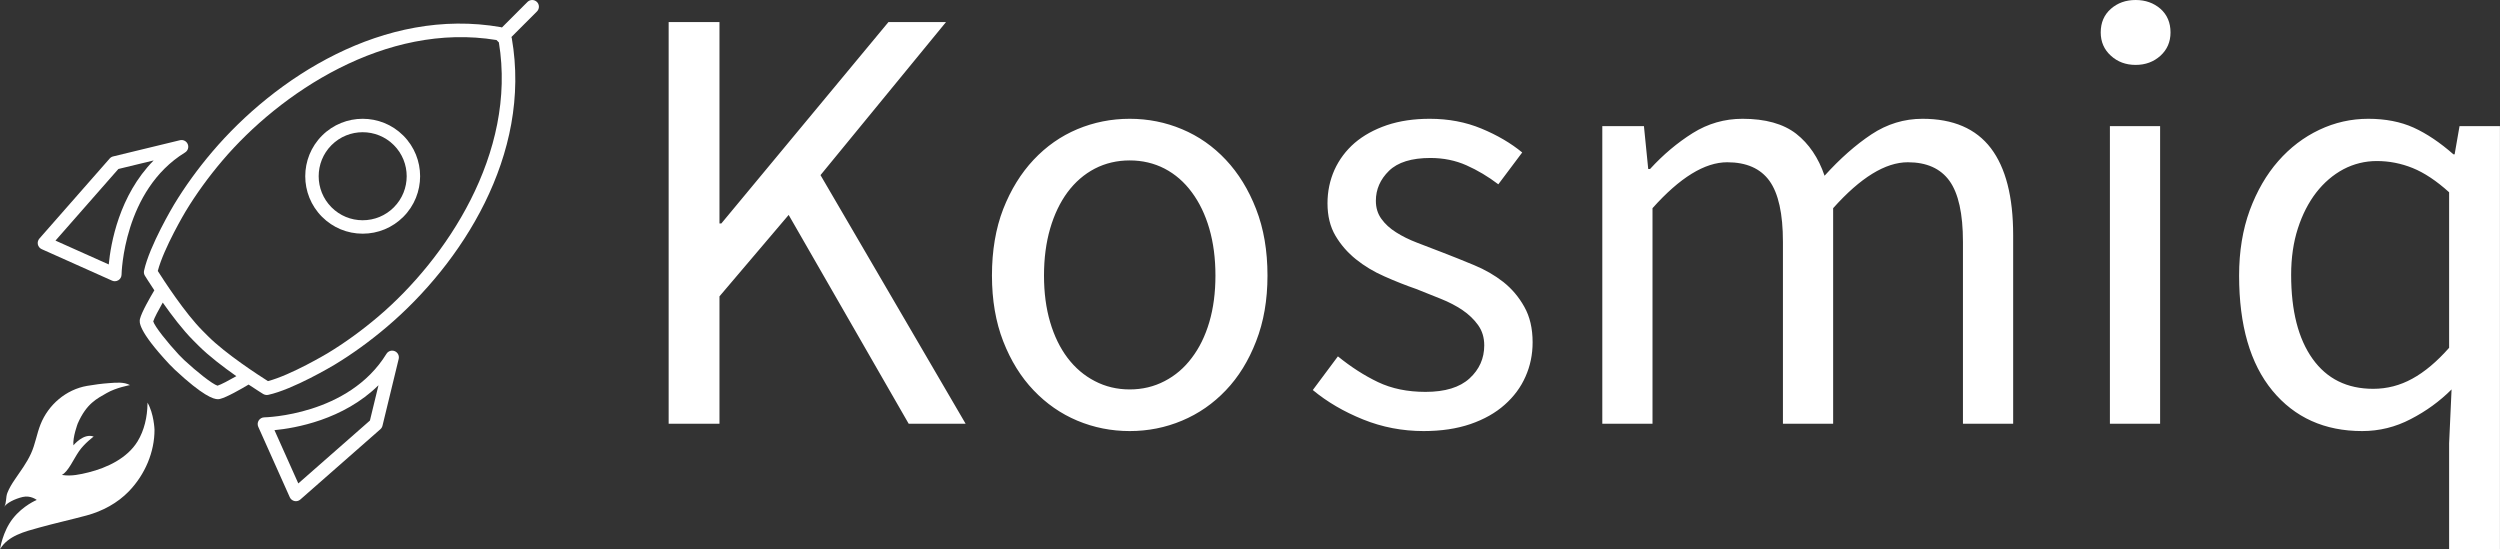 <svg viewBox="0 0 330.306 72.567" height="72.567" width="330.306"><rect x="0" y="0" width="330.306" height="72.567" fill="#333333" stroke="none"/><g><svg viewBox="0 0 330.306 72.567" height="72.567" width="330.306"><g><svg viewBox="0 0 330.306 72.567" height="72.567" width="330.306"><g><svg viewBox="0 0 330.306 72.567" height="72.567" width="330.306"><g><svg viewBox="0 0 330.306 72.567" height="72.567" width="330.306"><g><svg><g></g><g></g></svg></g><g><svg><g></g><g><svg></svg></g></svg></g><g id="text-0"><svg viewBox="0 0 330.306 72.567" height="72.567" width="330.306"><g><svg xmlns="http://www.w3.org/2000/svg" xmlns:xlink="http://www.w3.org/1999/xlink" version="1.1" x="0" y="0" viewBox="9.875 9.105 80.25 81.789" style="enable-background:new 0 0 100 100;" xml:space="preserve" height="72.567" width="71.202" class="icon-x-0" data-fill-palette-color="accent" id="x-0"><path d="M57.833 29.296c-3.336 3.336-3.336 8.765 0 12.101 1.616 1.616 3.765 2.506 6.05 2.506 2.285 0 4.434-0.89 6.05-2.506 3.336-3.336 3.336-8.765 0-12.101C66.597 25.959 61.169 25.961 57.833 29.296zM68.519 39.983c-1.238 1.238-2.885 1.92-4.636 1.92-1.751 0-3.398-0.682-4.636-1.92-2.556-2.557-2.556-6.716 0-9.272 1.278-1.278 2.957-1.917 4.636-1.917 1.679 0 3.358 0.64 4.636 1.917C71.075 33.267 71.075 37.426 68.519 39.983z" fill="#ffffff" data-fill-palette-color="accent"></path><path d="M16.081 46.206l10.486 4.692c0.13 0.058 0.27 0.087 0.408 0.087 0.188 0 0.376-0.054 0.54-0.158 0.284-0.181 0.457-0.493 0.461-0.83 0.001-0.125 0.267-12.546 9.458-18.187 0.419-0.258 0.589-0.782 0.4-1.236-0.188-0.455-0.679-0.705-1.159-0.588l-9.954 2.414c-0.2 0.048-0.38 0.157-0.516 0.312L15.739 44.633c-0.209 0.239-0.293 0.563-0.226 0.873S15.792 46.076 16.081 46.206zM27.5 34.27l5.256-1.275c-5.16 5.239-6.394 12.407-6.688 15.489l-7.932-3.55L27.5 34.27z" fill="#ffffff" data-fill-palette-color="accent"></path><path d="M89.832 9.398c-0.391-0.391-1.023-0.391-1.414 0L84.616 13.2c-0.052-0.018-0.1-0.043-0.155-0.052-17.471-3.051-33.664 7.595-42.99 18.572-2.142 2.521-4.042 5.146-5.652 7.803-0.15 0.251-3.693 6.182-4.495 9.899-0.054 0.253-0.009 0.516 0.126 0.735 0.058 0.094 0.596 0.962 1.407 2.178-0.632 1.06-1.899 3.258-2.138 4.259-0.097 0.404-0.393 1.636 4.367 6.741l0.833 0.832c4.169 3.886 5.746 4.384 6.401 4.384 0.143 0 0.243-0.024 0.315-0.041 1.001-0.241 3.198-1.507 4.258-2.139 1.216 0.811 2.085 1.349 2.179 1.407 0.159 0.098 0.341 0.148 0.525 0.148 0.07 0 0.141-0.008 0.211-0.022 3.717-0.802 9.648-4.345 9.902-4.497 2.654-1.607 5.278-3.508 7.799-5.65 10.978-9.324 21.622-25.515 18.572-42.989-0.009-0.054-0.034-0.103-0.052-0.154l3.803-3.803C90.223 10.421 90.223 9.788 89.832 9.398zM42.269 66.537c-0.753-0.214-3.145-2.117-4.96-3.808l-0.783-0.782c-1.714-1.84-3.619-4.232-3.833-4.985 0.17-0.535 0.791-1.707 1.417-2.801 1.339 1.903 2.996 4.088 4.53 5.621l0.807 0.808c0 0 0 0 0 0 1.534 1.534 3.718 3.191 5.621 4.531C43.974 65.746 42.803 66.368 42.269 66.537zM66.215 56.235c-2.44 2.073-4.977 3.911-7.537 5.461-0.056 0.034-5.473 3.269-8.904 4.162-1.348-0.853-6.268-4.037-8.913-6.682l-0.807-0.808c-2.642-2.642-5.828-7.563-6.682-8.912 0.893-3.432 4.128-8.848 4.16-8.901 1.552-2.563 3.39-5.1 5.463-7.54 8.504-10.01 24.262-20.672 40.812-17.949l0.356 0.356C86.886 31.97 76.226 47.731 66.215 56.235z" fill="#ffffff" data-fill-palette-color="accent"></path><path d="M68.657 61.397c-0.454-0.191-0.979-0.019-1.236 0.399-5.641 9.19-18.063 9.456-18.188 9.458-0.336 0.005-0.649 0.178-0.83 0.462-0.181 0.283-0.208 0.64-0.07 0.946l4.692 10.486c0.129 0.29 0.389 0.501 0.7 0.568 0.07 0.016 0.142 0.023 0.213 0.023 0.24 0 0.476-0.087 0.66-0.249l11.921-10.468c0.155-0.136 0.264-0.315 0.312-0.516l2.414-9.953C69.36 62.077 69.111 61.585 68.657 61.397zM64.961 71.73l-10.665 9.364-3.55-7.933c3.082-0.295 10.25-1.529 15.49-6.688L64.961 71.73z" fill="#ffffff" data-fill-palette-color="accent"></path><path d="M31.839 69.244c-0.026 1.915-0.473 3.946-1.479 5.588-1.539 2.514-4.541 3.925-7.303 4.616-1.237 0.309-2.564 0.597-3.841 0.398-0.021-0.003-0.104-0.032-0.123-0.022 0.961-0.503 1.724-2.334 2.548-3.524 0.824-1.19 2.182-2.182 2.182-2.182-1.51-0.564-3.013 1.304-3.013 1.304-0.137-1.19 0.641-3.249 0.641-3.249 1.327-3.021 2.883-3.707 4.302-4.531 1.419-0.824 3.478-1.19 3.478-1.19-0.914-0.504-2.104-0.364-3.102-0.296-1.101 0.075-2.195 0.223-3.282 0.41-3.138 0.541-5.767 2.806-6.929 5.716-0.571 1.429-0.789 2.978-1.432 4.373-0.654 1.418-1.556 2.607-2.429 3.893-0.422 0.62-0.817 1.266-1.089 1.967-0.255 0.657-0.104 1.46-0.455 2.06 0.32-0.549 1.556-1.19 2.747-1.466 1.191-0.276 2.089 0.444 2.089 0.444s-2.022 0.816-3.556 2.76c-1.534 1.944-1.918 4.581-1.918 4.581 1.186-2.022 3.712-2.635 5.814-3.219 2.349-0.652 4.731-1.178 7.086-1.813 2.352-0.634 4.597-1.837 6.296-3.599 2.426-2.517 3.825-5.878 3.812-9.186 0 0-0.082-2.37-1.043-4.018C31.84 69.122 31.84 69.183 31.839 69.244z" fill="#ffffff" data-fill-palette-color="accent"></path></svg></g><g transform="matrix(1,0,0,1,88.335,0)"><svg width="241.972" viewBox="4.5 -34.6 149.54 44.85" height="72.567" data-palette-color="#ffffff"><path d="M8.65 0L4.5 0 4.5-32.8 8.65-32.8 8.65-16.35 8.8-16.35 22.45-32.8 27.15-32.8 16.9-20.3 28.75 0 24.1 0 14.3-17.05 8.65-10.4 8.65 0ZM42.15 0.6L42.15 0.6Q39.9 0.6 37.87-0.25 35.85-1.1 34.3-2.73 32.75-4.35 31.82-6.73 30.9-9.1 30.9-12.1L30.9-12.1Q30.9-15.15 31.82-17.53 32.75-19.9 34.3-21.55 35.85-23.2 37.87-24.05 39.9-24.9 42.15-24.9L42.15-24.9Q44.4-24.9 46.42-24.05 48.45-23.2 50-21.55 51.55-19.9 52.47-17.53 53.4-15.15 53.4-12.1L53.4-12.1Q53.4-9.1 52.47-6.73 51.55-4.35 50-2.73 48.45-1.1 46.42-0.25 44.4 0.6 42.15 0.6ZM42.15-2.8L42.15-2.8Q43.7-2.8 45-3.48 46.3-4.15 47.22-5.38 48.15-6.6 48.65-8.3 49.15-10 49.15-12.1L49.15-12.1Q49.15-14.2 48.65-15.93 48.15-17.65 47.22-18.9 46.3-20.15 45-20.83 43.7-21.5 42.15-21.5L42.15-21.5Q40.6-21.5 39.3-20.83 38-20.15 37.07-18.9 36.15-17.65 35.65-15.93 35.15-14.2 35.15-12.1L35.15-12.1Q35.15-10 35.65-8.3 36.15-6.6 37.07-5.38 38-4.15 39.3-3.48 40.6-2.8 42.15-2.8ZM66.15 0.6L66.15 0.6Q63.55 0.6 61.2-0.35 58.85-1.3 57.1-2.75L57.1-2.75 59.15-5.5Q60.75-4.2 62.42-3.4 64.1-2.6 66.3-2.6L66.3-2.6Q68.7-2.6 69.9-3.7 71.1-4.8 71.1-6.4L71.1-6.4Q71.1-7.35 70.6-8.05 70.1-8.75 69.32-9.28 68.55-9.8 67.55-10.2 66.55-10.6 65.55-11L65.55-11Q64.25-11.45 62.95-12.03 61.65-12.6 60.62-13.43 59.6-14.25 58.95-15.35 58.3-16.45 58.3-18L58.3-18Q58.3-19.45 58.87-20.73 59.45-22 60.52-22.93 61.6-23.85 63.15-24.38 64.7-24.9 66.65-24.9L66.65-24.9Q68.95-24.9 70.87-24.1 72.8-23.3 74.2-22.15L74.2-22.15 72.25-19.55Q71-20.5 69.65-21.1 68.3-21.7 66.7-21.7L66.7-21.7Q64.4-21.7 63.32-20.65 62.25-19.6 62.25-18.2L62.25-18.2Q62.25-17.35 62.7-16.73 63.15-16.1 63.9-15.63 64.65-15.15 65.62-14.78 66.6-14.4 67.65-14L67.65-14Q68.95-13.5 70.27-12.95 71.6-12.4 72.65-11.58 73.7-10.75 74.37-9.55 75.05-8.35 75.05-6.65L75.05-6.65Q75.05-5.15 74.47-3.85 73.9-2.55 72.77-1.55 71.65-0.55 69.97 0.03 68.3 0.6 66.15 0.6ZM84.84 0L80.74 0 80.74-24.3 84.14-24.3 84.49-20.8 84.64-20.8Q86.24-22.55 88.12-23.73 89.99-24.9 92.19-24.9L92.19-24.9Q94.99-24.9 96.57-23.68 98.14-22.45 98.89-20.25L98.89-20.25Q100.79-22.35 102.72-23.63 104.64-24.9 106.89-24.9L106.89-24.9Q110.64-24.9 112.47-22.5 114.29-20.1 114.29-15.4L114.29-15.4 114.29 0 110.19 0 110.19-14.85Q110.19-18.3 109.09-19.83 107.99-21.35 105.69-21.35L105.69-21.35Q102.94-21.35 99.59-17.6L99.59-17.6 99.59 0 95.49 0 95.49-14.85Q95.49-18.3 94.39-19.83 93.29-21.35 90.94-21.35L90.94-21.35Q88.19-21.35 84.84-17.6L84.84-17.6 84.84 0ZM126.29 0L122.19 0 122.19-24.3 126.29-24.3 126.29 0ZM124.29-29.3L124.29-29.3Q123.09-29.3 122.27-30.05 121.44-30.8 121.44-31.95L121.44-31.95Q121.44-33.15 122.27-33.88 123.09-34.6 124.29-34.6L124.29-34.6Q125.49-34.6 126.32-33.88 127.14-33.15 127.14-31.95L127.14-31.95Q127.14-30.8 126.32-30.05 125.49-29.3 124.29-29.3ZM154.04 10.25L149.89 10.25 149.89 1.6 150.09-2.8Q148.64-1.35 146.76-0.38 144.89 0.6 142.79 0.6L142.79 0.6Q138.19 0.6 135.46-2.7 132.74-6 132.74-12.1L132.74-12.1Q132.74-15.05 133.61-17.43 134.49-19.8 135.94-21.45 137.39-23.1 139.29-24 141.19-24.9 143.29-24.9L143.29-24.9Q145.39-24.9 146.99-24.18 148.59-23.45 150.24-22L150.24-22 150.34-22 150.74-24.3 154.04-24.3 154.04 10.25ZM143.69-2.85L143.69-2.85Q145.39-2.85 146.89-3.68 148.39-4.5 149.89-6.2L149.89-6.2 149.89-18.9Q148.34-20.3 146.91-20.88 145.49-21.45 143.99-21.45L143.99-21.45Q142.54-21.45 141.26-20.78 139.99-20.1 139.04-18.88 138.09-17.65 137.54-15.95 136.99-14.25 136.99-12.15L136.99-12.15Q136.99-7.75 138.74-5.3 140.49-2.85 143.69-2.85Z" opacity="1" transform="matrix(1,0,0,1,0,0)" fill="#ffffff" class="undefined-text-0" data-fill-palette-color="primary"></path></svg></g></svg></g></svg></g></svg></g></svg></g></svg></g></svg>
